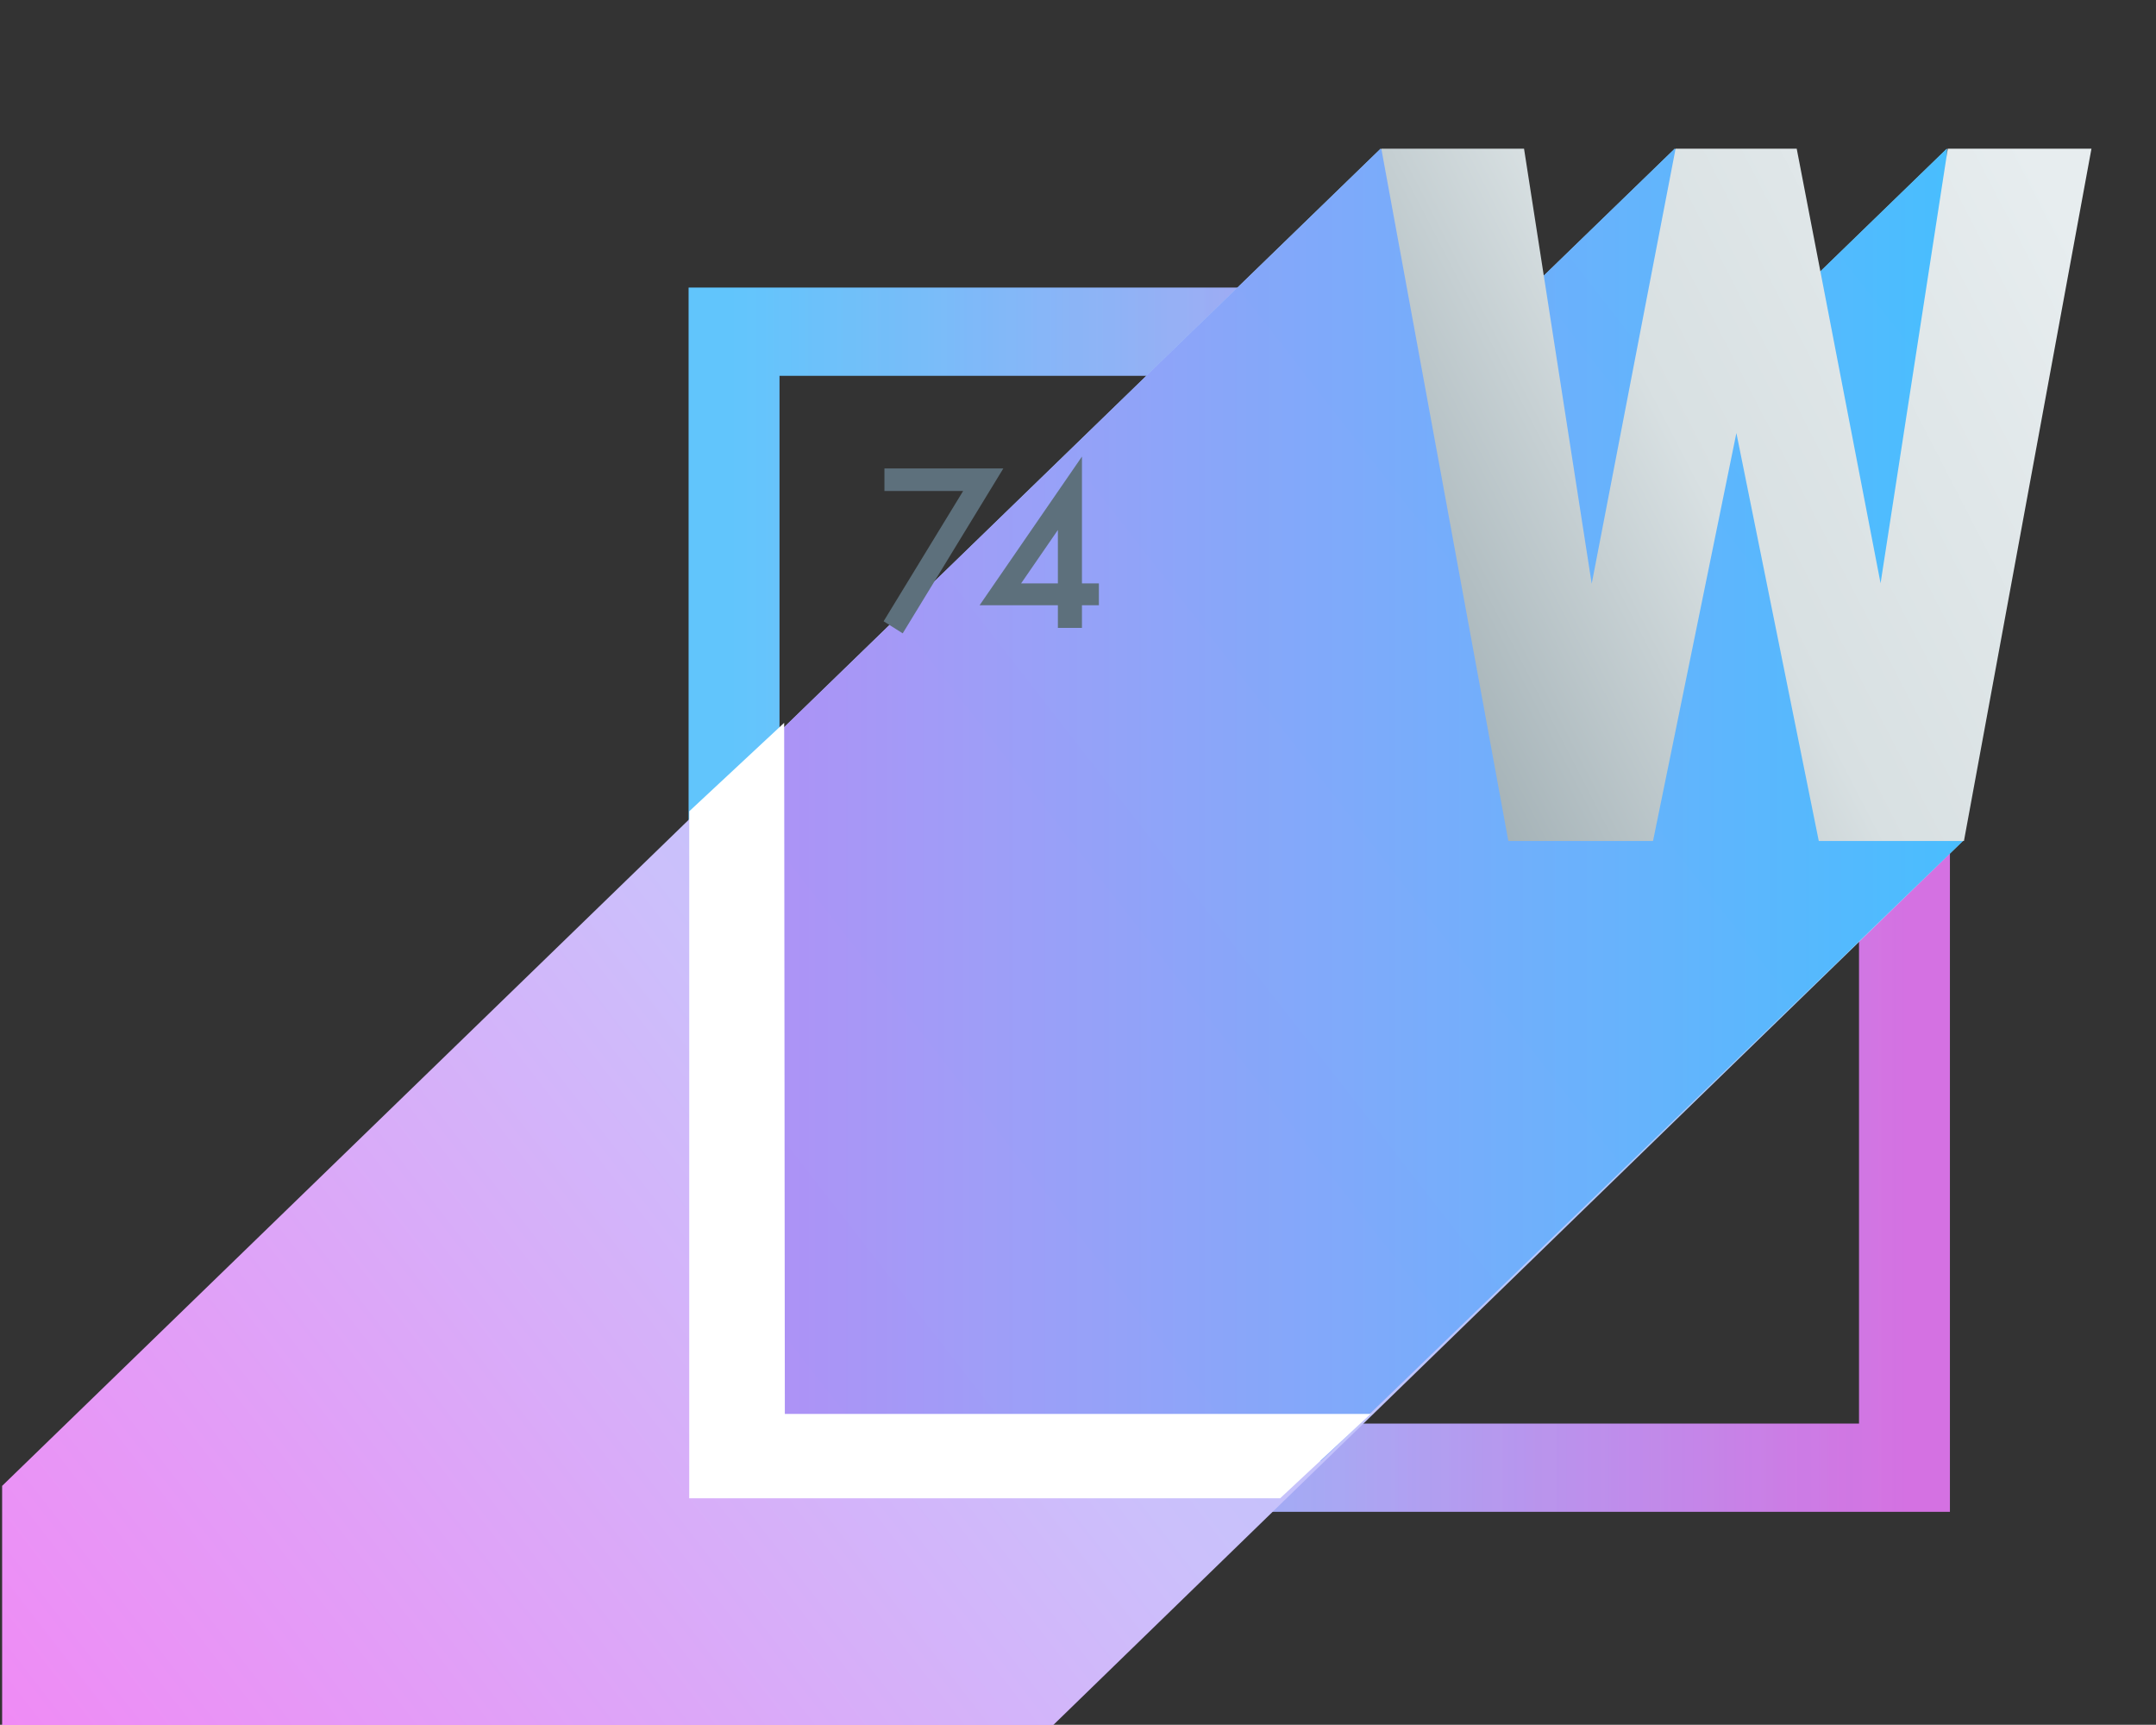 <?xml version="1.0" encoding="UTF-8" standalone="no"?>
<!DOCTYPE svg PUBLIC "-//W3C//DTD SVG 1.1//EN" "http://www.w3.org/Graphics/SVG/1.1/DTD/svg11.dtd">
<svg width="100%" height="100%" viewBox="0 0 2084 1667" version="1.1" xmlns="http://www.w3.org/2000/svg" xmlns:xlink="http://www.w3.org/1999/xlink" xml:space="preserve" xmlns:serif="http://www.serif.com/" style="fill-rule:evenodd;clip-rule:evenodd;stroke-linecap:square;stroke-miterlimit:1.5;">
    <rect x="0" y="0" width="2084" height="1667" fill="#333333" stroke="none"/>
    <g transform="matrix(2.971,0,0,7.223,-6983.66,-5113.27)">
        <g transform="matrix(0.739,0,0,0.295,875.271,207.359)">
            <rect x="2319.57" y="1847.25" width="515.281" height="515.281" style="fill:none;stroke:url(#_Linear1);stroke-width:40px;"/>
        </g>
        <g transform="matrix(0.739,0,0,0.295,875.271,207.359)">
            <rect x="2319.57" y="1847.25" width="515.281" height="515.281" style="fill:none;stroke:url(#_Linear2);stroke-width:40px;"/>
        </g>
        <g id="Layer-1" serif:id="Layer 1" transform="matrix(-1.294,0,0,0.516,3489.2,696.165)">
            <g transform="matrix(-0.412,0,0,0.397,879.366,-191.578)">
                <path d="M730.026,752.516L841.259,637.026L929.07,732.153L1020.74,637.026L1103.69,723.303L1186.79,637.026L1183.65,919.539L1128.6,947.029L1196.5,1089.08L1196.6,1089.22L1196.6,1089.22L1196.6,1089.22L1196.6,1089.22L1195.77,1090.09L641.484,1666.67L0.006,1666.67C0.006,1666.67 0,1510.49 0,1510.49L729.995,752.445L730.026,752.516Z" style="fill:url(#_Linear3);"/>
            </g>
            <g transform="matrix(-0.412,0,0,0.397,879.366,-191.578)">
                <path d="M730.026,752.516L841.259,637.026L929.07,732.153L1020.74,637.026L1103.69,723.303L1186.79,637.026L1183.65,919.539L1128.6,947.029L1196.5,1089.08L1196.6,1089.22L1196.6,1089.22L1196.6,1089.22L1196.6,1089.22L1195.77,1090.09L804.966,1494.12L448.015,1494.12C448.015,1494.12 448.015,1045.26 448.015,1045.26L729.995,752.445L730.026,752.516Z" style="fill:url(#_Linear4);"/>
            </g>
            <g transform="matrix(1.963,0,0,1.963,479.701,128.031)">
                <path d="M0,23.494L8.668,-33.982L26.947,-33.982L10.678,57.476L-7.853,57.476L-18.531,3.582L-29.084,57.476L-47.677,57.476L-64.009,-33.982L-45.604,-33.982L-36.998,23.432L-26.257,-33.982L-10.742,-33.982L0,23.494Z" style="fill:url(#_Linear5);fill-rule:nonzero;"/>
            </g>
        </g>
        <g transform="matrix(0.956,0,0,0.393,206.302,166.126)">
            <path d="M2570.78,1545.76L2543.99,1545.76L2543.99,1538.1L2584.45,1538.1L2550.21,1594.24L2543.71,1590.13L2570.78,1545.76Z" style="fill:rgb(93,112,124);fill-rule:nonzero;"/>
            <path d="M2611.21,1577.23L2616.97,1577.23L2616.97,1584.68L2611.21,1584.68L2611.21,1592.38L2603.02,1592.38L2603.02,1584.68L2576.37,1584.68L2611.21,1534.05L2611.21,1577.23ZM2603.02,1577.23L2603.02,1559.05L2590.5,1577.23L2603.02,1577.23Z" style="fill:rgb(93,112,124);fill-rule:nonzero;"/>
        </g>
        <g transform="matrix(0.879,0,0,0.337,601.756,102.555)">
            <path d="M2279.84,2083.31L2244.7,2118.45L2244.7,2391.23L2463.4,2391.23L2496.91,2357.72L2280.09,2357.72L2279.84,2083.31Z" style="fill:white;"/>
        </g>
    </g>
    <defs>
        <linearGradient id="_Linear1" x1="0" y1="0" x2="1" y2="0" gradientUnits="userSpaceOnUse" gradientTransform="matrix(515.281,0,0,515.281,2319.57,2104.89)"><stop offset="0" style="stop-color:rgb(64,188,255);stop-opacity:1"/><stop offset="0.5" style="stop-color:rgb(155,154,247);stop-opacity:1"/><stop offset="1" style="stop-color:rgb(225,98,237);stop-opacity:1"/></linearGradient>
        <linearGradient id="_Linear2" x1="0" y1="0" x2="1" y2="0" gradientUnits="userSpaceOnUse" gradientTransform="matrix(515.281,0,0,515.281,2319.57,2104.89)"><stop offset="0" style="stop-color:rgb(231,237,239);stop-opacity:0.2"/><stop offset="0.55" style="stop-color:rgb(216,224,226);stop-opacity:0.2"/><stop offset="1" style="stop-color:rgb(161,175,180);stop-opacity:0.2"/></linearGradient>
        <linearGradient id="_Linear3" x1="0" y1="0" x2="1" y2="0" gradientUnits="userSpaceOnUse" gradientTransform="matrix(-1173.09,1029.64,-960.902,-1257.01,1173.09,637.026)"><stop offset="0" style="stop-color:rgb(142,215,254);stop-opacity:1"/><stop offset="0.58" style="stop-color:rgb(203,192,251);stop-opacity:1"/><stop offset="1" style="stop-color:rgb(239,139,245);stop-opacity:1"/></linearGradient>
        <linearGradient id="_Linear4" x1="0" y1="0" x2="1" y2="0" gradientUnits="userSpaceOnUse" gradientTransform="matrix(-1196.6,1.46541e-13,-1.46541e-13,-1196.6,1196.6,1011.13)"><stop offset="0" style="stop-color:rgb(64,188,255);stop-opacity:0.9"/><stop offset="0.5" style="stop-color:rgb(155,154,247);stop-opacity:0.9"/><stop offset="1" style="stop-color:rgb(225,98,237);stop-opacity:0.9"/></linearGradient>
        <linearGradient id="_Linear5" x1="0" y1="0" x2="1" y2="0" gradientUnits="userSpaceOnUse" gradientTransform="matrix(91.876,48.555,47.048,-94.82,-72.047,-1.603)"><stop offset="0" style="stop-color:rgb(231,237,239);stop-opacity:1"/><stop offset="0.55" style="stop-color:rgb(216,224,226);stop-opacity:1"/><stop offset="1" style="stop-color:rgb(161,175,180);stop-opacity:1"/></linearGradient>
    </defs>
</svg>
